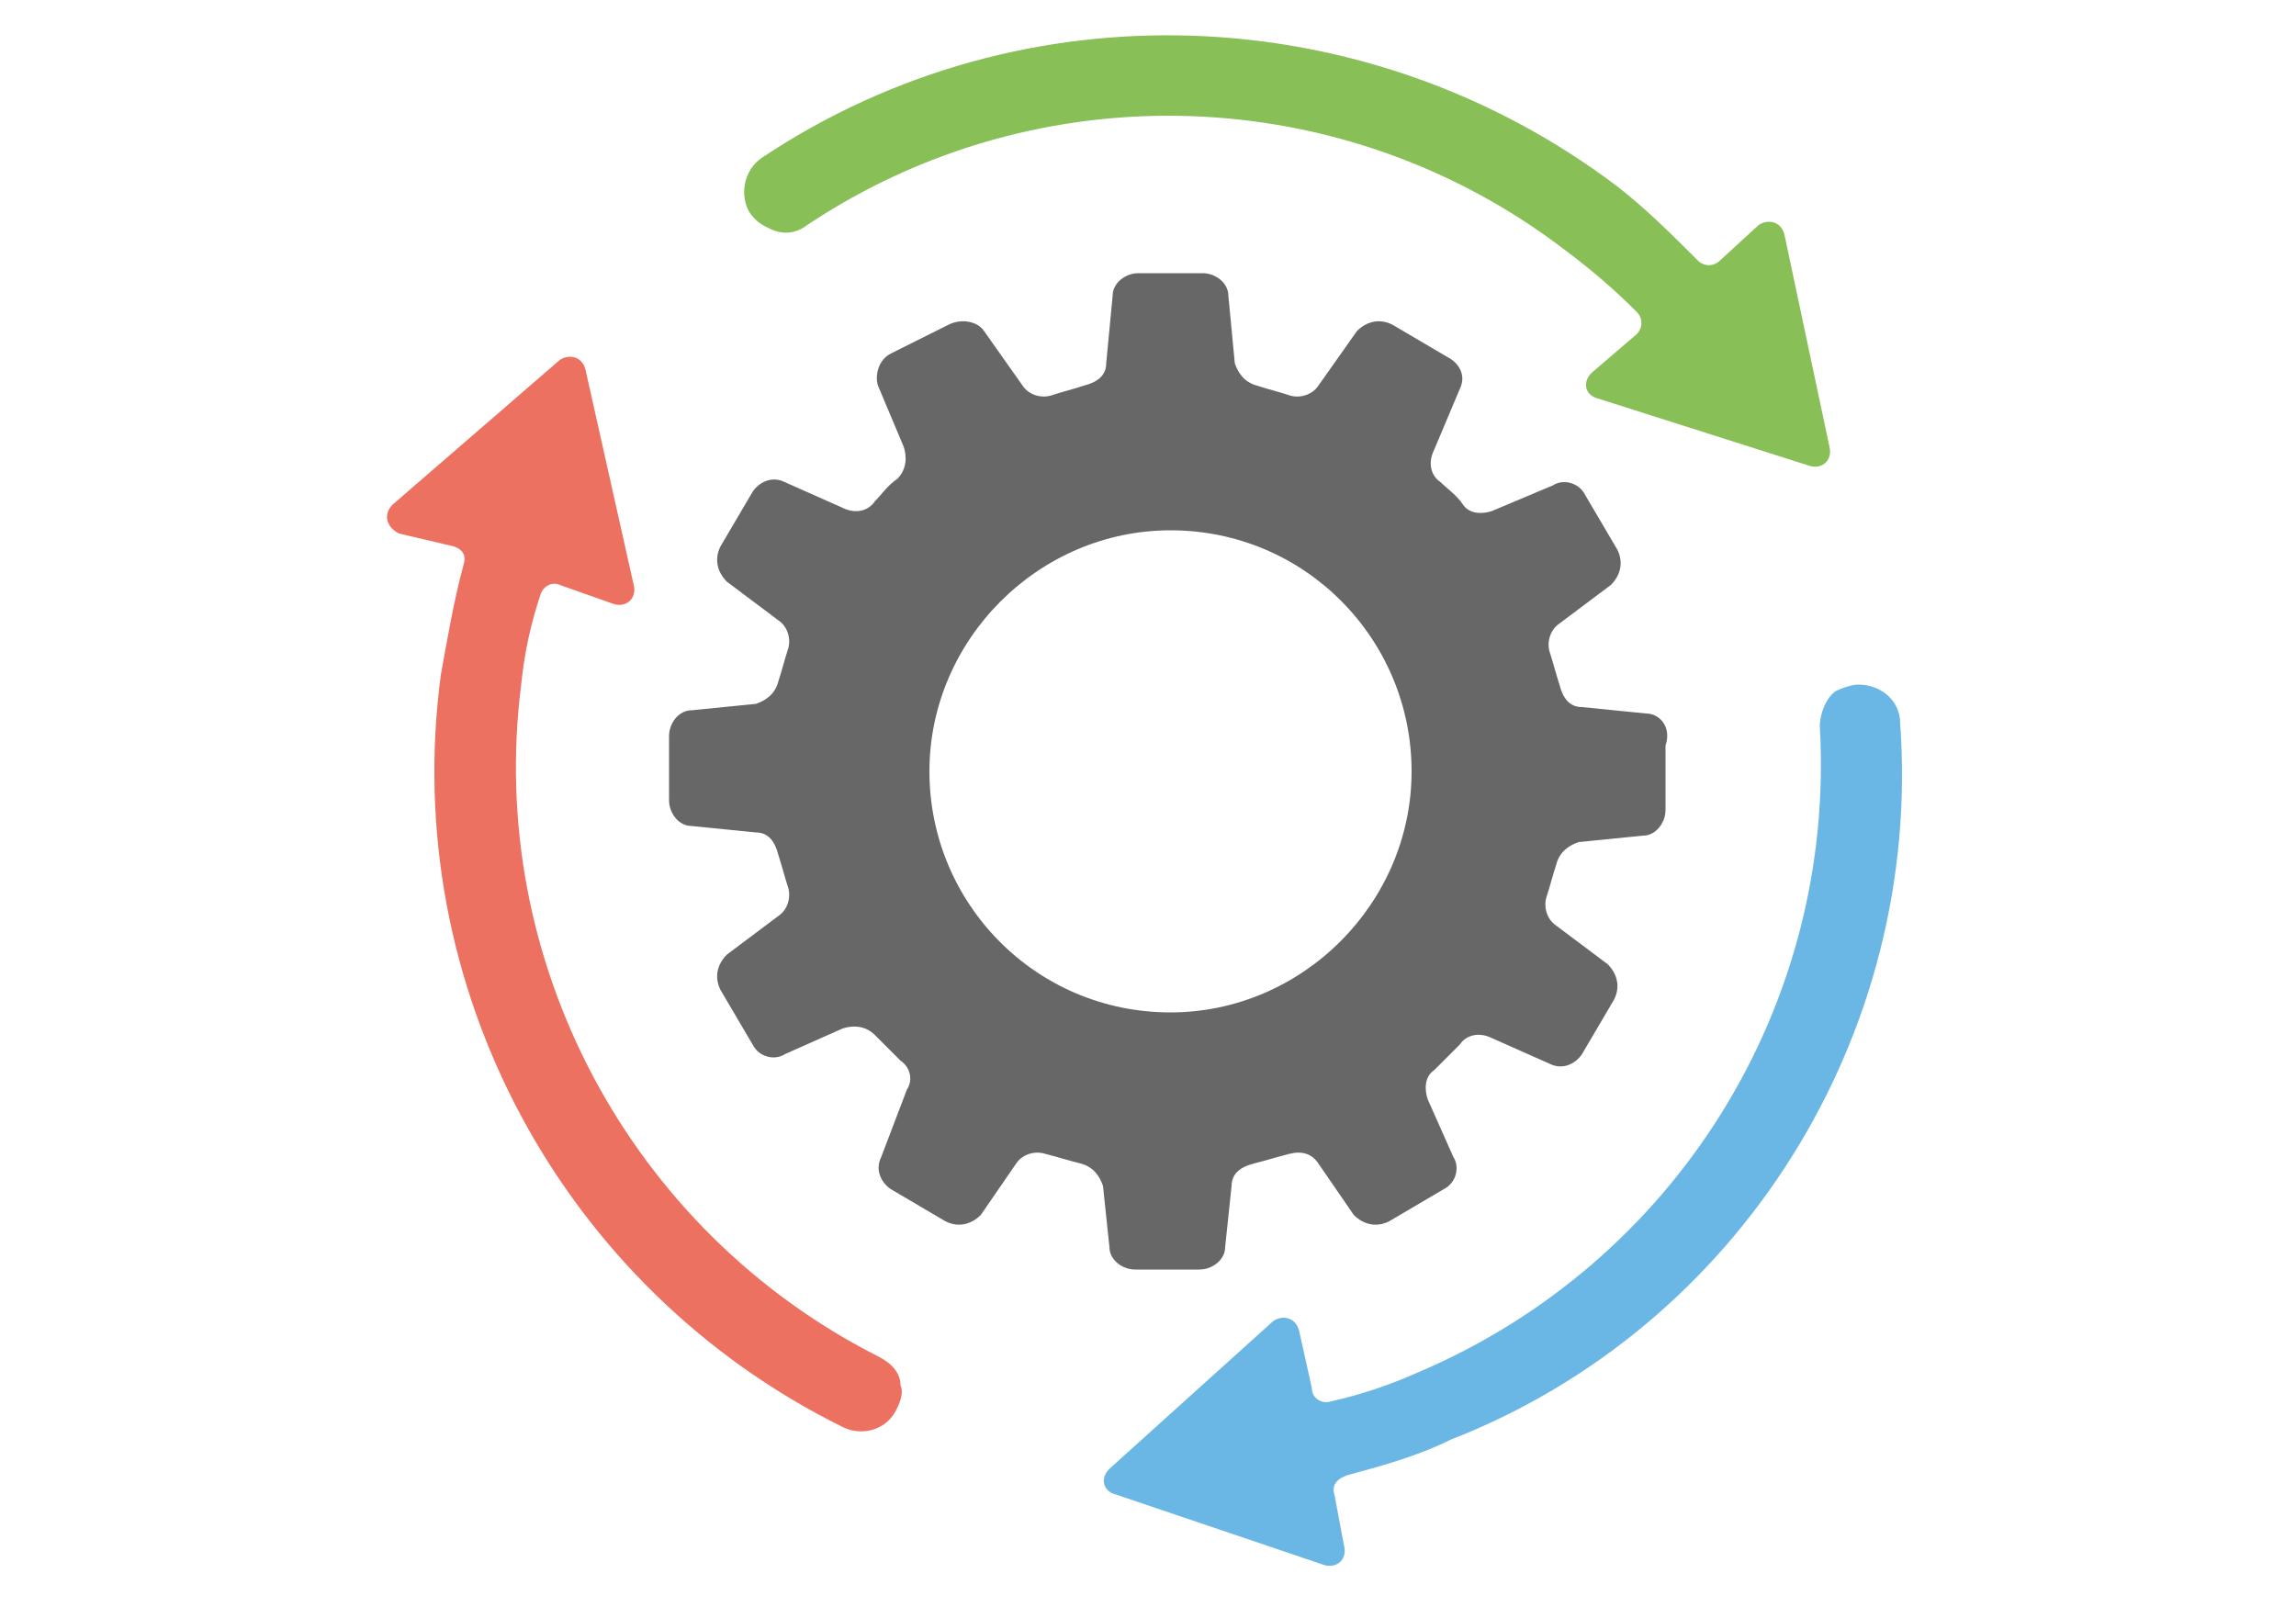 <svg id="Layer_1" enable-background="new 0 0 50 50" height="35px" viewBox="0 0 50 50" width="100%" xmlns="http://www.w3.org/2000/svg"><g><path d="m40.5 22.2-2-.2c-.4 0-.6-.3-.7-.7-.1-.3-.2-.7-.3-1s0-.7.3-.9l1.6-1.2c.3-.3.4-.7.2-1.1l-1-1.7c-.2-.4-.7-.5-1-.3l-1.9.8c-.3.1-.7.1-.9-.2s-.5-.5-.7-.7c-.3-.2-.4-.6-.2-1l.8-1.9c.2-.4 0-.8-.4-1l-1.7-1c-.4-.2-.8-.1-1.1.2l-1.2 1.7c-.2.3-.6.4-.9.3s-.7-.2-1-.3c-.4-.1-.6-.4-.7-.7l-.2-2.1c0-.4-.4-.7-.8-.7h-2c-.4 0-.8.3-.8.7l-.2 2.1c0 .4-.3.6-.7.7-.3.1-.7.2-1 .3s-.7 0-.9-.3l-1.2-1.7c-.2-.3-.7-.4-1.1-.2l-1.8.9c-.4.2-.5.7-.4 1l.8 1.9c.1.3.1.7-.2 1-.3.2-.5.5-.7.7-.2.3-.6.4-1 .2l-1.8-.8c-.4-.2-.8 0-1 .3l-1 1.7c-.2.4-.1.8.2 1.1l1.6 1.2c.3.2.4.6.3.9s-.2.7-.3 1c-.1.4-.4.6-.7.7l-2 .2c-.4 0-.7.4-.7.8v2c0 .4.3.8.7.8l2 .2c.4 0 .6.3.7.7.1.3.2.7.3 1s0 .7-.3.9l-1.6 1.2c-.3.3-.4.7-.2 1.1l1 1.7c.2.4.7.5 1 .3l1.8-.8c.3-.1.7-.1 1 .2s.5.5.8.8c.3.2.4.6.2.9l-.8 2.1c-.2.4 0 .8.3 1l1.7 1c.4.2.8.1 1.1-.2l1.1-1.6c.2-.3.6-.4.9-.3.4.1.7.2 1.1.3s.6.4.7.7l.2 1.9c0 .4.4.7.8.7h2c.4 0 .8-.3.8-.7l.2-1.9c0-.4.3-.6.7-.7s.7-.2 1.1-.3.7 0 .9.3l1.1 1.6c.3.3.7.4 1.1.2l1.7-1c.4-.2.5-.7.3-1l-.8-1.8c-.1-.3-.1-.7.2-.9.3-.3.5-.5.8-.8.2-.3.6-.4 1-.2l1.8.8c.4.2.8 0 1-.3l1-1.7c.2-.4.1-.8-.2-1.1l-1.6-1.2c-.3-.2-.4-.6-.3-.9s.2-.7.3-1c.1-.4.4-.6.7-.7l2-.2c.4 0 .7-.4.7-.8v-2c.2-.6-.2-1-.6-1zm-14.8 9.3c-4.2 0-7.5-3.4-7.5-7.5s3.4-7.5 7.5-7.5c4.2 0 7.5 3.4 7.5 7.5s-3.4 7.5-7.5 7.5z" fill="#676767"/><g><path d="m44.8 7.3c-.1-.4-.5-.5-.8-.3l-1.2 1.1c-.2.2-.5.2-.7 0-.8-.8-1.6-1.6-2.5-2.3-7.8-5.9-18.5-6.3-26.6-.9-.6.4-.7 1.2-.4 1.7.2.3.4.4.6.5.4.2.8.2 1.2-.1 7.2-4.8 16.7-4.5 23.6.8.8.6 1.5 1.2 2.2 1.9.2.2.2.5 0 .7l-1.4 1.2c-.3.3-.2.7.2.8l6.6 2.1c.4.1.7-.2.6-.6z" fill="#88c057"/><path d="m16.6 42.2c-7.7-3.9-12.2-12.3-11.1-20.9.1-1 .3-1.9.6-2.8.1-.3.4-.4.6-.3l1.7.6c.4.1.7-.2.6-.6l-1.5-6.7c-.1-.4-.5-.5-.8-.3l-5.2 4.5c-.3.3-.2.7.2.9l1.7.4c.3.1.4.3.3.6-.3 1.1-.5 2.3-.7 3.4-1.3 9.7 3.8 19.1 12.5 23.4.6.3 1.4.1 1.7-.6.1-.2.2-.5.1-.7 0-.4-.3-.7-.7-.9z" fill="#ed7161"/><path d="m48.4 22.5c0-.7-.6-1.2-1.3-1.2-.2 0-.5.1-.7.2-.3.2-.5.7-.5 1.1.5 8.7-4.5 16.7-12.5 20.1-.9.4-1.8.7-2.7.9-.3.1-.6-.1-.6-.4l-.4-1.8c-.1-.4-.5-.5-.8-.3l-5.1 4.6c-.3.3-.2.7.2.8l6.5 2.2c.4.1.7-.2.6-.6l-.3-1.6c-.1-.3.1-.5.4-.6 1.1-.3 2.2-.6 3.2-1.1 9-3.5 14.7-12.6 14-22.3z" fill="#6ab7e6"/></g></g></svg>